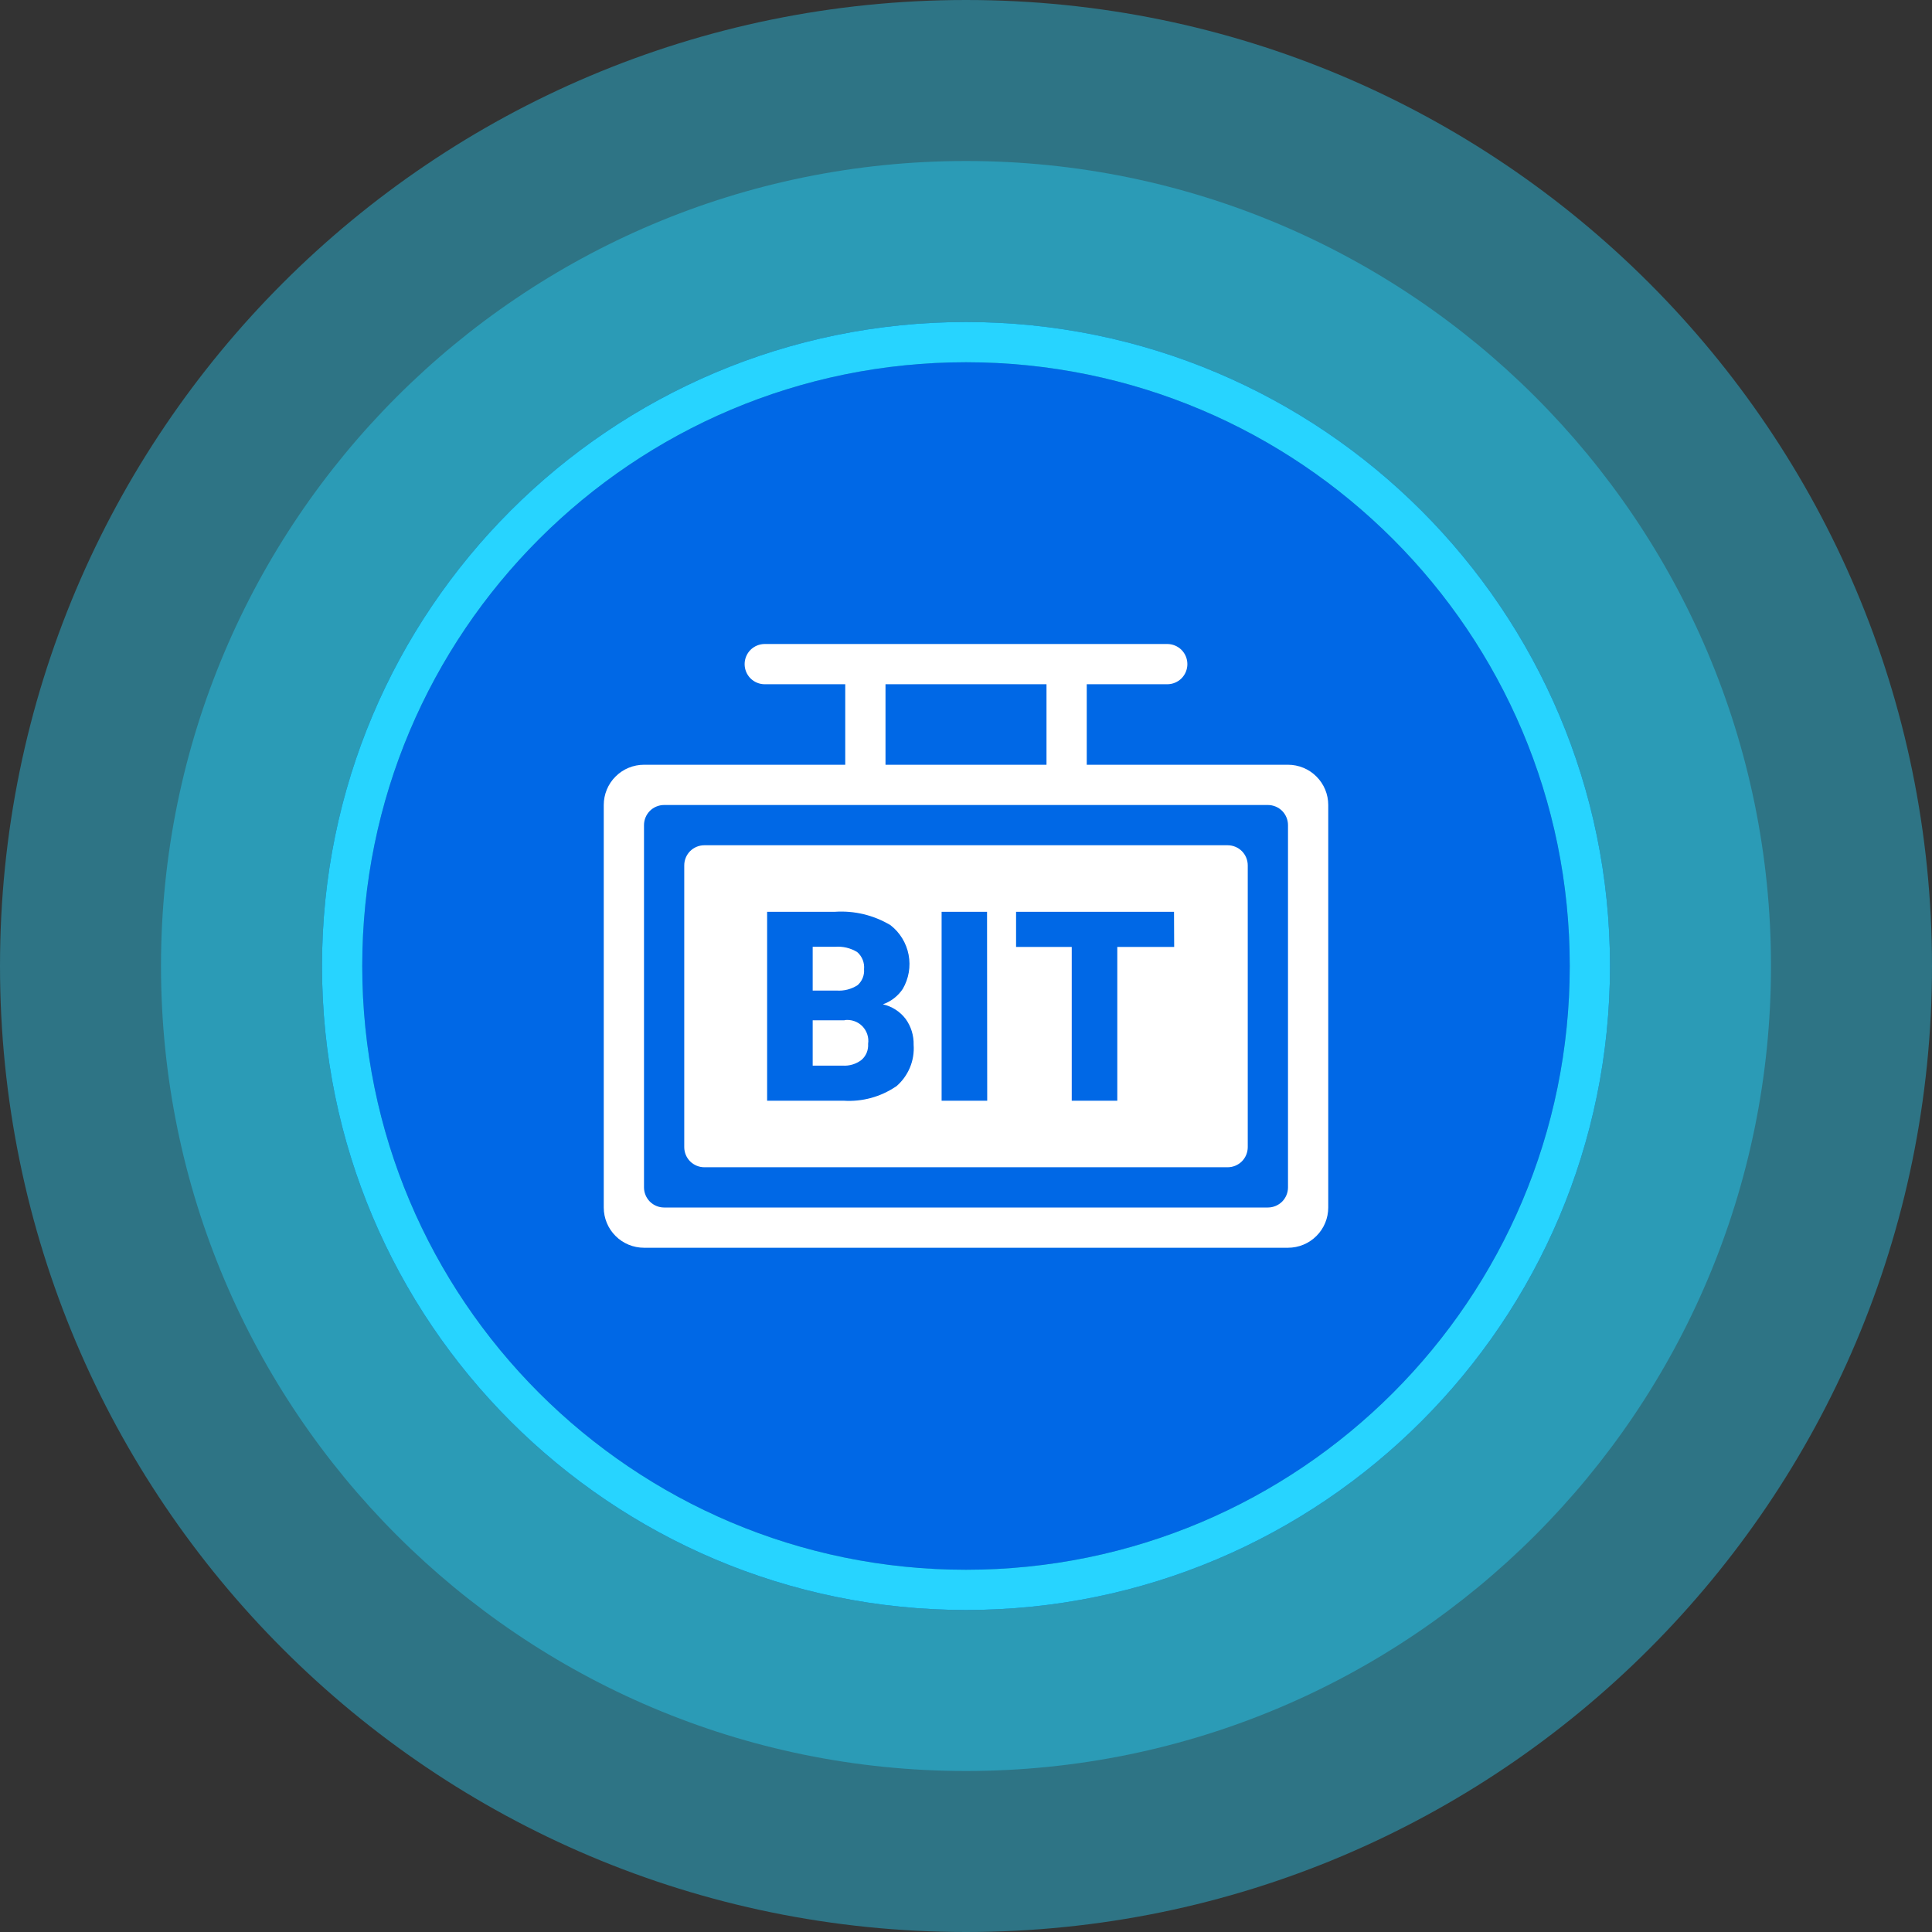 <svg width="48" height="48" viewBox="0 0 48 48" fill="none" xmlns="http://www.w3.org/2000/svg">
<rect x="0" y="0" width="48" height="48" fill="#333333" stroke="none"/>
<path d="M24 40C32.837 40 40 32.837 40 24C40 15.163 32.837 8 24 8C15.163 8 8 15.163 8 24C8 32.837 15.163 40 24 40Z" fill="#0068E6"/>
<path d="M39.5 24C39.5 32.56 32.56 39.5 24 39.5C15.44 39.5 8.5 32.56 8.5 24C8.5 15.44 15.44 8.5 24 8.5C32.56 8.5 39.5 15.44 39.5 24Z" stroke="black" stroke-opacity="0.3"/>
<path fill-rule="evenodd" clip-rule="evenodd" d="M48 24C48 37.255 37.255 48 24 48C10.745 48 0 37.255 0 24C0 10.745 10.745 0 24 0C37.255 0 48 10.745 48 24ZM40 24C40 32.837 32.837 40 24 40C15.163 40 8 32.837 8 24C8 15.163 15.163 8 24 8C32.837 8 40 15.163 40 24Z" fill="#27D4FF" fill-opacity="0.4"/>
<path fill-rule="evenodd" clip-rule="evenodd" d="M44 24C44 35.046 35.046 44 24 44C12.954 44 4 35.046 4 24C4 12.954 12.954 4 24 4C35.046 4 44 12.954 44 24ZM40 24C40 32.837 32.837 40 24 40C15.163 40 8 32.837 8 24C8 15.163 15.163 8 24 8C32.837 8 40 15.163 40 24Z" fill="#27D4FF" fill-opacity="0.4"/>
<path fill-rule="evenodd" clip-rule="evenodd" d="M24 39C32.284 39 39 32.284 39 24C39 15.716 32.284 9 24 9C15.716 9 9 15.716 9 24C9 32.284 15.716 39 24 39ZM40 24C40 32.837 32.837 40 24 40C15.163 40 8 32.837 8 24C8 15.163 15.163 8 24 8C32.837 8 40 15.163 40 24Z" fill="#27D4FF"/>
<path d="M32 19H27V17H29C29.133 17 29.26 16.947 29.354 16.854C29.447 16.76 29.5 16.633 29.5 16.5C29.5 16.367 29.447 16.24 29.354 16.146C29.26 16.053 29.133 16 29 16H19C18.867 16 18.74 16.053 18.646 16.146C18.553 16.24 18.5 16.367 18.5 16.5C18.5 16.633 18.553 16.76 18.646 16.854C18.74 16.947 18.867 17 19 17H21V19H16C15.735 19 15.48 19.105 15.293 19.293C15.105 19.48 15 19.735 15 20V30C15 30.265 15.105 30.52 15.293 30.707C15.48 30.895 15.735 31 16 31H32C32.265 31 32.52 30.895 32.707 30.707C32.895 30.52 33 30.265 33 30V20C33 19.735 32.895 19.48 32.707 19.293C32.52 19.105 32.265 19 32 19ZM22 17H26V19H22V17ZM32 29.5C32 29.633 31.947 29.76 31.854 29.854C31.76 29.947 31.633 30 31.5 30H16.5C16.367 30 16.24 29.947 16.146 29.854C16.053 29.76 16 29.633 16 29.5V20.5C16 20.367 16.053 20.24 16.146 20.146C16.24 20.053 16.367 20 16.5 20H31.5C31.633 20 31.76 20.053 31.854 20.146C31.947 20.24 32 20.367 32 20.5V29.5Z" fill="white"/>
<path d="M21.31 24.474C21.364 24.424 21.407 24.363 21.434 24.296C21.461 24.228 21.473 24.154 21.467 24.081C21.475 24.002 21.463 23.921 21.434 23.847C21.404 23.773 21.358 23.706 21.297 23.654C21.132 23.553 20.939 23.507 20.746 23.523H20.191V24.61H20.781C20.968 24.624 21.154 24.576 21.31 24.474Z" fill="white"/>
<path d="M30.5 21H17.5C17.367 21 17.24 21.053 17.146 21.146C17.053 21.24 17 21.367 17 21.5V28.5C17 28.633 17.053 28.76 17.146 28.854C17.24 28.947 17.367 29 17.5 29H30.5C30.633 29 30.76 28.947 30.854 28.854C30.947 28.76 31 28.633 31 28.5V21.5C31 21.367 30.947 21.24 30.854 21.146C30.76 21.053 30.633 21 30.5 21ZM22.259 26.994C21.877 27.253 21.419 27.377 20.959 27.347H19.059V22.653H20.745C21.227 22.621 21.708 22.737 22.123 22.985C22.358 23.167 22.518 23.429 22.574 23.721C22.63 24.012 22.578 24.315 22.428 24.571C22.309 24.748 22.136 24.882 21.935 24.952C22.16 25.003 22.359 25.13 22.499 25.313C22.635 25.5 22.705 25.727 22.699 25.958C22.713 26.153 22.681 26.348 22.605 26.528C22.529 26.708 22.412 26.868 22.263 26.994M24.527 27.347H23.394V22.653H24.523L24.527 27.347ZM29.172 23.527H27.759V27.347H26.627V23.527H25.244V22.653H29.168L29.172 23.527Z" fill="white"/>
<path d="M20.984 25.349H20.191V26.475H20.932C21.101 26.487 21.269 26.437 21.403 26.334C21.46 26.285 21.504 26.223 21.533 26.154C21.561 26.084 21.573 26.009 21.568 25.934C21.58 25.855 21.573 25.774 21.547 25.697C21.522 25.621 21.48 25.552 21.423 25.494C21.366 25.437 21.297 25.394 21.221 25.368C21.145 25.342 21.064 25.334 20.984 25.344" fill="white"/>
</svg>
